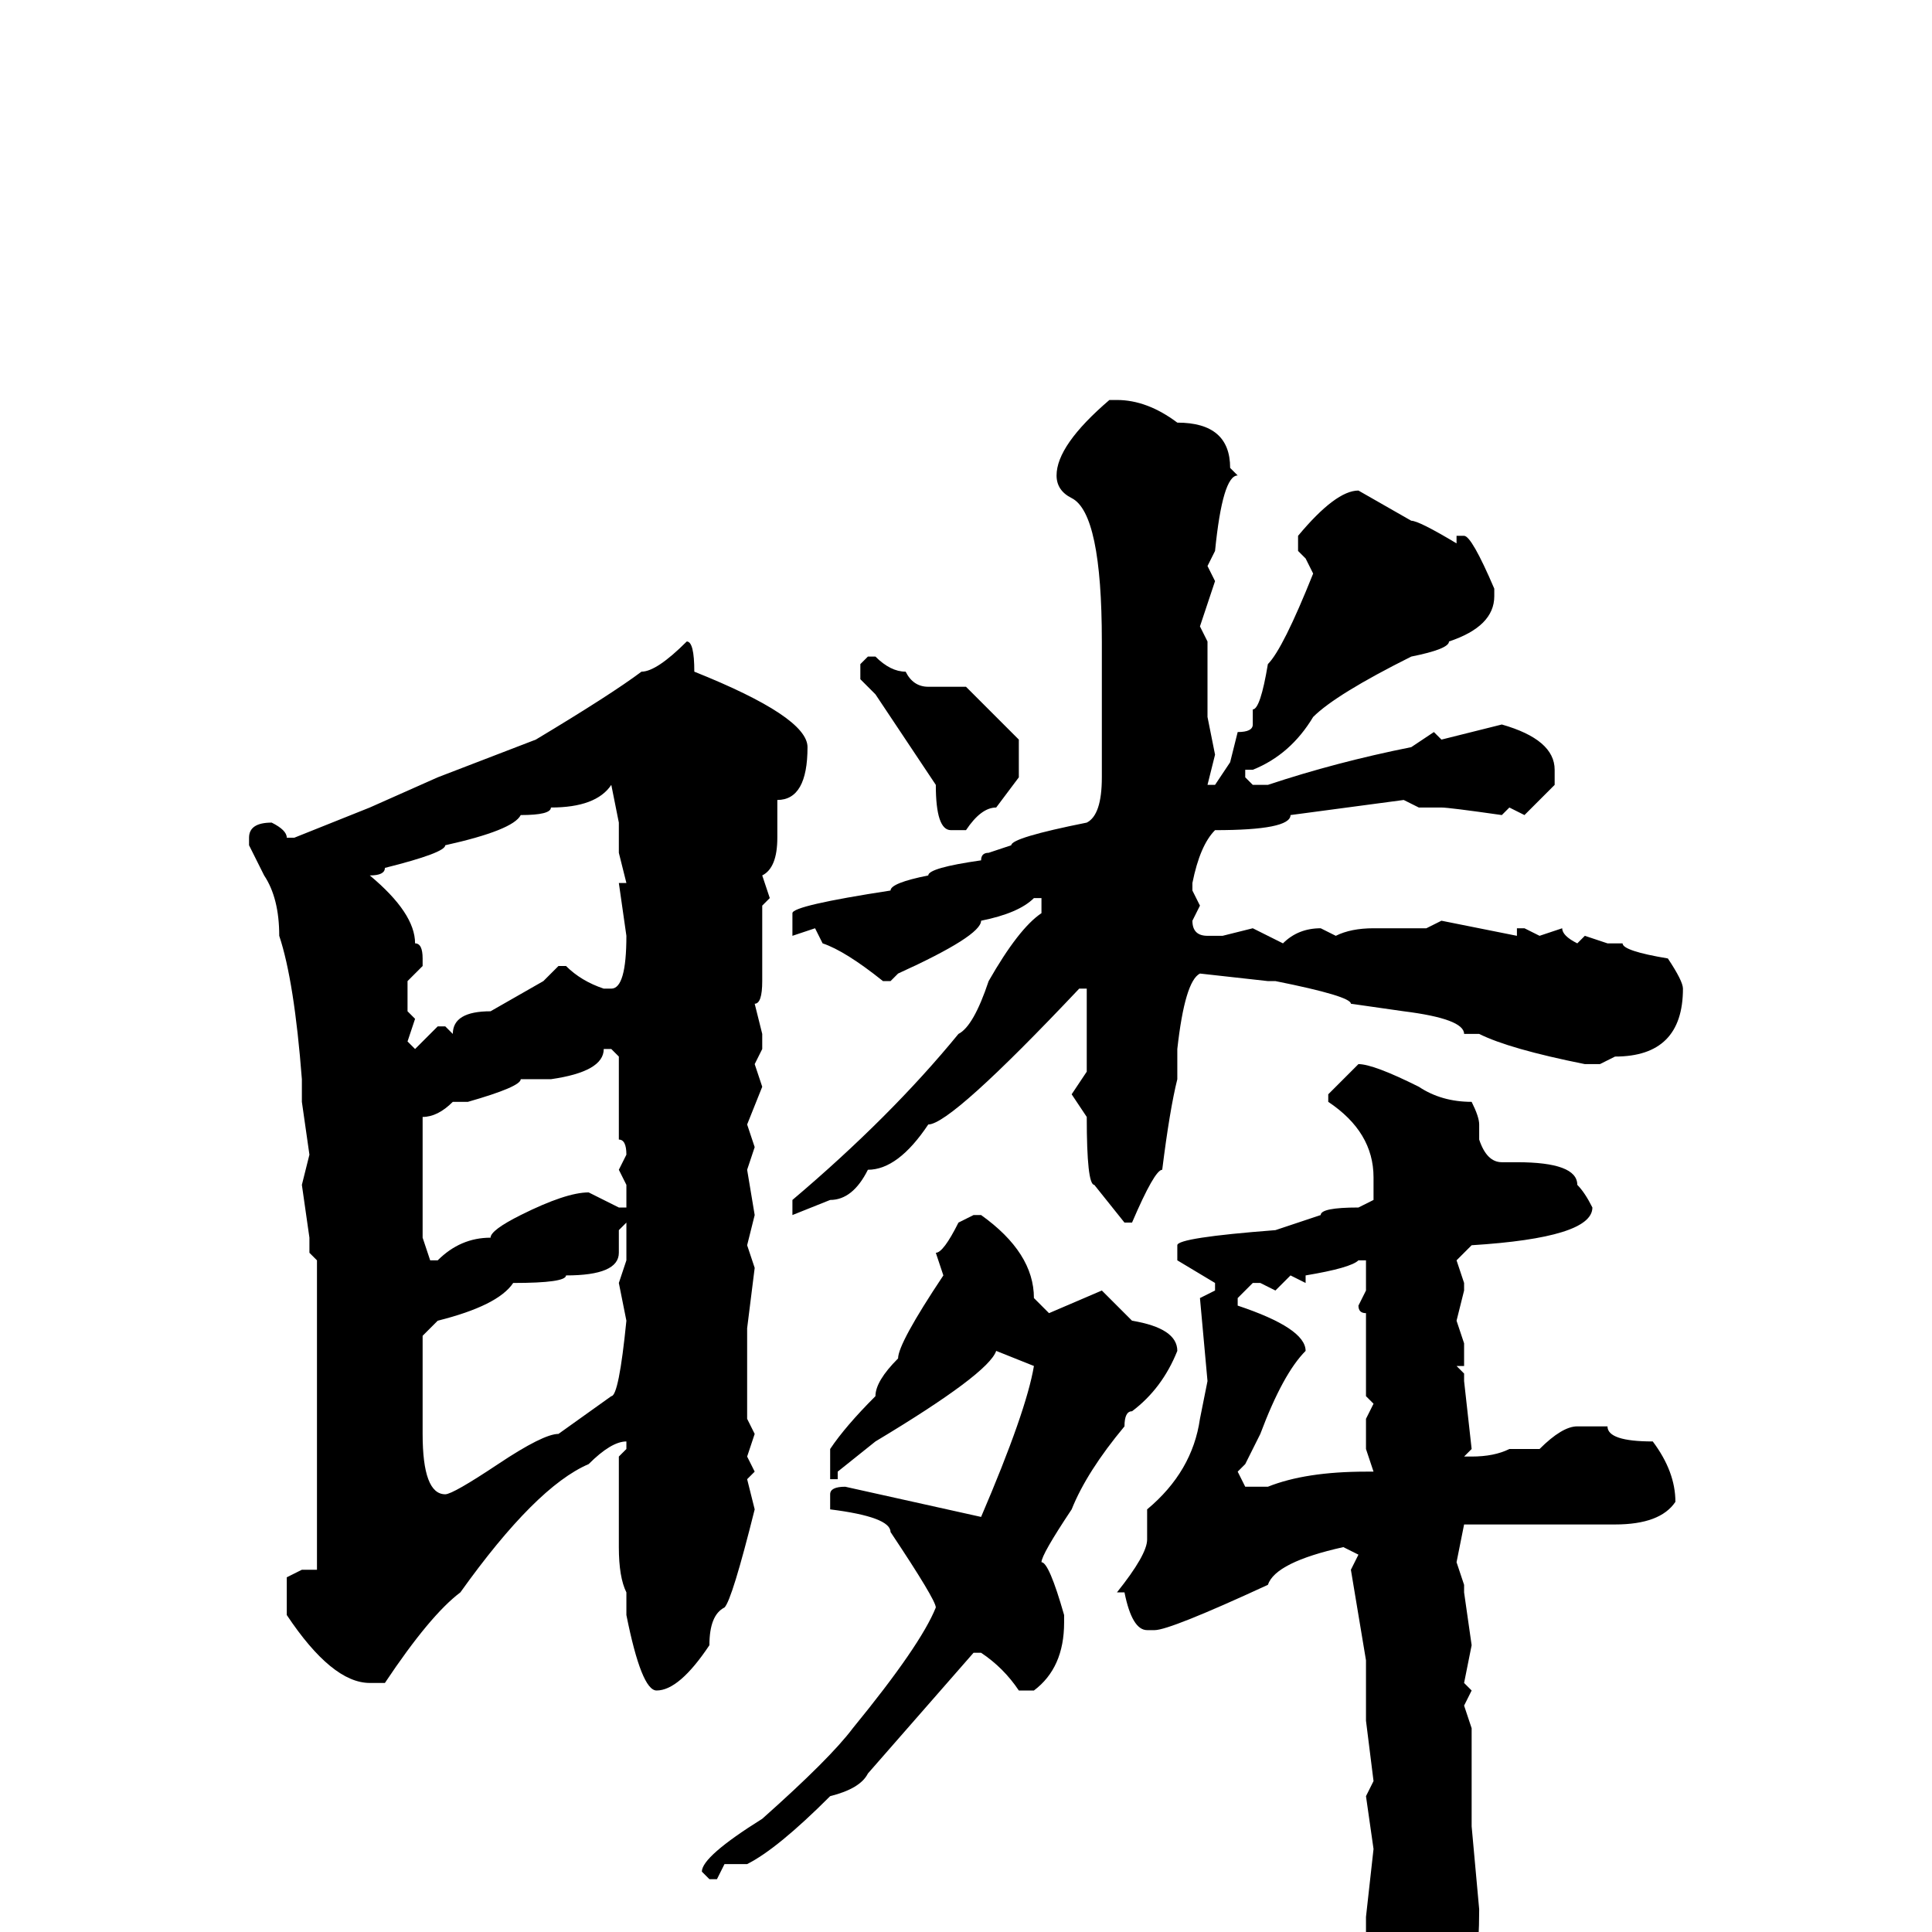 <svg xmlns="http://www.w3.org/2000/svg" viewBox="0 -256 256 256">
	<path fill="#000000" d="M148 -203Q152 -203 156 -200Q163 -200 163 -194L164 -193Q162 -193 161 -183L160 -181L161 -179L159 -173L160 -171V-168V-167V-162V-161L161 -156L160 -152H161L163 -155L164 -159Q166 -159 166 -160V-162Q167 -162 168 -168Q170 -170 174 -180L173 -182L172 -183V-185Q177 -191 180 -191L187 -187Q188 -187 193 -184V-185H194Q195 -185 198 -178V-177Q198 -173 192 -171Q192 -170 187 -169Q177 -164 174 -161Q171 -156 166 -154H165V-153L166 -152H168Q177 -155 187 -157L190 -159L191 -158L199 -160Q206 -158 206 -154V-152L202 -148L200 -149L199 -148Q192 -149 191 -149H188L186 -150L171 -148Q171 -146 161 -146Q159 -144 158 -139V-138L159 -136L158 -134Q158 -132 160 -132H162L166 -133L170 -131Q172 -133 175 -133L177 -132Q179 -133 182 -133H189L191 -134L201 -132V-133H202L204 -132L207 -133Q207 -132 209 -131L210 -132L213 -131H215Q215 -130 221 -129Q223 -126 223 -125Q223 -116 214 -116L212 -115H210Q200 -117 196 -119H194Q194 -121 186 -122L179 -123Q179 -124 169 -126H168L159 -127Q157 -126 156 -117V-113Q155 -109 154 -101Q153 -101 150 -94H149L145 -99Q144 -99 144 -108L142 -111L144 -114V-119V-120V-125H143Q126 -107 123 -107Q119 -101 115 -101Q113 -97 110 -97L105 -95V-97Q118 -108 127 -119Q129 -120 131 -126Q135 -133 138 -135V-137H137Q135 -135 130 -134Q130 -132 119 -127L118 -126H117Q112 -130 109 -131L108 -133L105 -132V-133V-135Q105 -136 118 -138Q118 -139 123 -140Q123 -141 130 -142Q130 -143 131 -143L134 -144Q134 -145 144 -147Q146 -148 146 -153V-156V-163V-171Q146 -188 142 -190Q140 -191 140 -193Q140 -197 147 -203ZM91 -171Q92 -171 92 -167Q107 -161 107 -157Q107 -150 103 -150V-145Q103 -141 101 -140L102 -137L101 -136V-135V-127V-126Q101 -123 100 -123L101 -119V-117L100 -115L101 -112L99 -107L100 -104L99 -101L100 -95L99 -91L100 -88L99 -80V-68L100 -66L99 -63L100 -61L99 -60L100 -56Q97 -44 96 -43Q94 -42 94 -38Q90 -32 87 -32Q85 -32 83 -42V-45Q82 -47 82 -51V-63L83 -64V-65Q81 -65 78 -62Q71 -59 61 -45Q57 -42 51 -33H49Q44 -33 38 -42V-47L40 -48H42V-49V-56V-59V-63V-83V-88V-89L41 -90V-92L40 -99L41 -103L40 -110V-113Q39 -126 37 -132Q37 -137 35 -140L33 -144V-145Q33 -147 36 -147Q38 -146 38 -145H39L49 -149L58 -153L71 -158Q81 -164 85 -167Q87 -167 91 -171ZM115 -169H116Q118 -167 120 -167Q121 -165 123 -165H128L135 -158V-153L132 -149Q130 -149 128 -146H126Q124 -146 124 -152L116 -164L114 -166V-168ZM49 -140Q55 -135 55 -131Q56 -131 56 -129V-128L54 -126V-122L55 -121L54 -118L55 -117L58 -120H59L60 -119Q60 -122 65 -122L72 -126L74 -128H75Q77 -126 80 -125H81Q83 -125 83 -132L82 -139H83L82 -143V-145V-147L81 -152Q79 -149 73 -149Q73 -148 69 -148Q68 -146 59 -144Q59 -143 51 -141Q51 -140 49 -140ZM80 -117Q80 -114 73 -113H71H69Q69 -112 62 -110H60Q58 -108 56 -108V-99V-92L57 -89H58Q61 -92 65 -92Q65 -93 69 -95Q75 -98 78 -98L82 -96H83V-99L82 -101L83 -103Q83 -105 82 -105V-110V-116L81 -117ZM180 -115Q182 -115 188 -112Q191 -110 195 -110Q196 -108 196 -107V-105Q197 -102 199 -102H201Q209 -102 209 -99Q210 -98 211 -96Q211 -92 195 -91L193 -89L194 -86V-85L193 -81L194 -78V-75H193L194 -74V-73L195 -64L194 -63H195Q198 -63 200 -64H204Q207 -67 209 -67H213Q213 -65 219 -65Q222 -61 222 -57Q220 -54 214 -54H213H208H201H194L193 -49L194 -46V-45L195 -38L194 -33L195 -32L194 -30L195 -27V-23V-20V-14L196 -3Q196 14 189 21L185 27L183 25V22Q181 12 181 8V-2L182 -11L181 -18L182 -20L181 -28V-36L179 -48L180 -50L178 -51Q169 -49 168 -46Q155 -40 153 -40H152Q150 -40 149 -45H148Q152 -50 152 -52V-56Q158 -61 159 -68L160 -73L159 -84L161 -85V-86L156 -89V-91Q156 -92 169 -93L175 -95Q175 -96 180 -96L182 -97V-100Q182 -106 176 -110V-111ZM129 -95H130Q137 -90 137 -84L139 -82L146 -85L150 -81Q156 -80 156 -77Q154 -72 150 -69Q149 -69 149 -67Q144 -61 142 -56Q138 -50 138 -49Q139 -49 141 -42V-41Q141 -35 137 -32H135Q133 -35 130 -37H129L115 -21Q114 -19 110 -18Q103 -11 99 -9H96L95 -7H94L93 -8Q93 -10 101 -15Q110 -23 113 -27Q122 -38 124 -43Q124 -44 118 -53Q118 -55 110 -56V-57V-58Q110 -59 112 -59L130 -55Q136 -69 137 -75L132 -77Q131 -74 116 -65L111 -61V-60H110V-64Q112 -67 116 -71Q116 -73 119 -76Q119 -78 125 -87L124 -90Q125 -90 127 -94ZM82 -93V-90Q82 -87 75 -87Q75 -86 68 -86Q66 -83 58 -81L56 -79V-77V-72V-66Q56 -58 59 -58Q60 -58 66 -62Q72 -66 74 -66L81 -71Q82 -71 83 -81L82 -86L83 -89V-90V-94ZM173 -86L171 -87L169 -85L167 -86H166L164 -84V-83Q173 -80 173 -77Q170 -74 167 -66L165 -62L164 -61L165 -59H168Q173 -61 181 -61H182L181 -64V-68L182 -70L181 -71V-75V-77V-82Q180 -82 180 -83L181 -85V-87V-89H180Q179 -88 173 -87Z"/>
</svg>